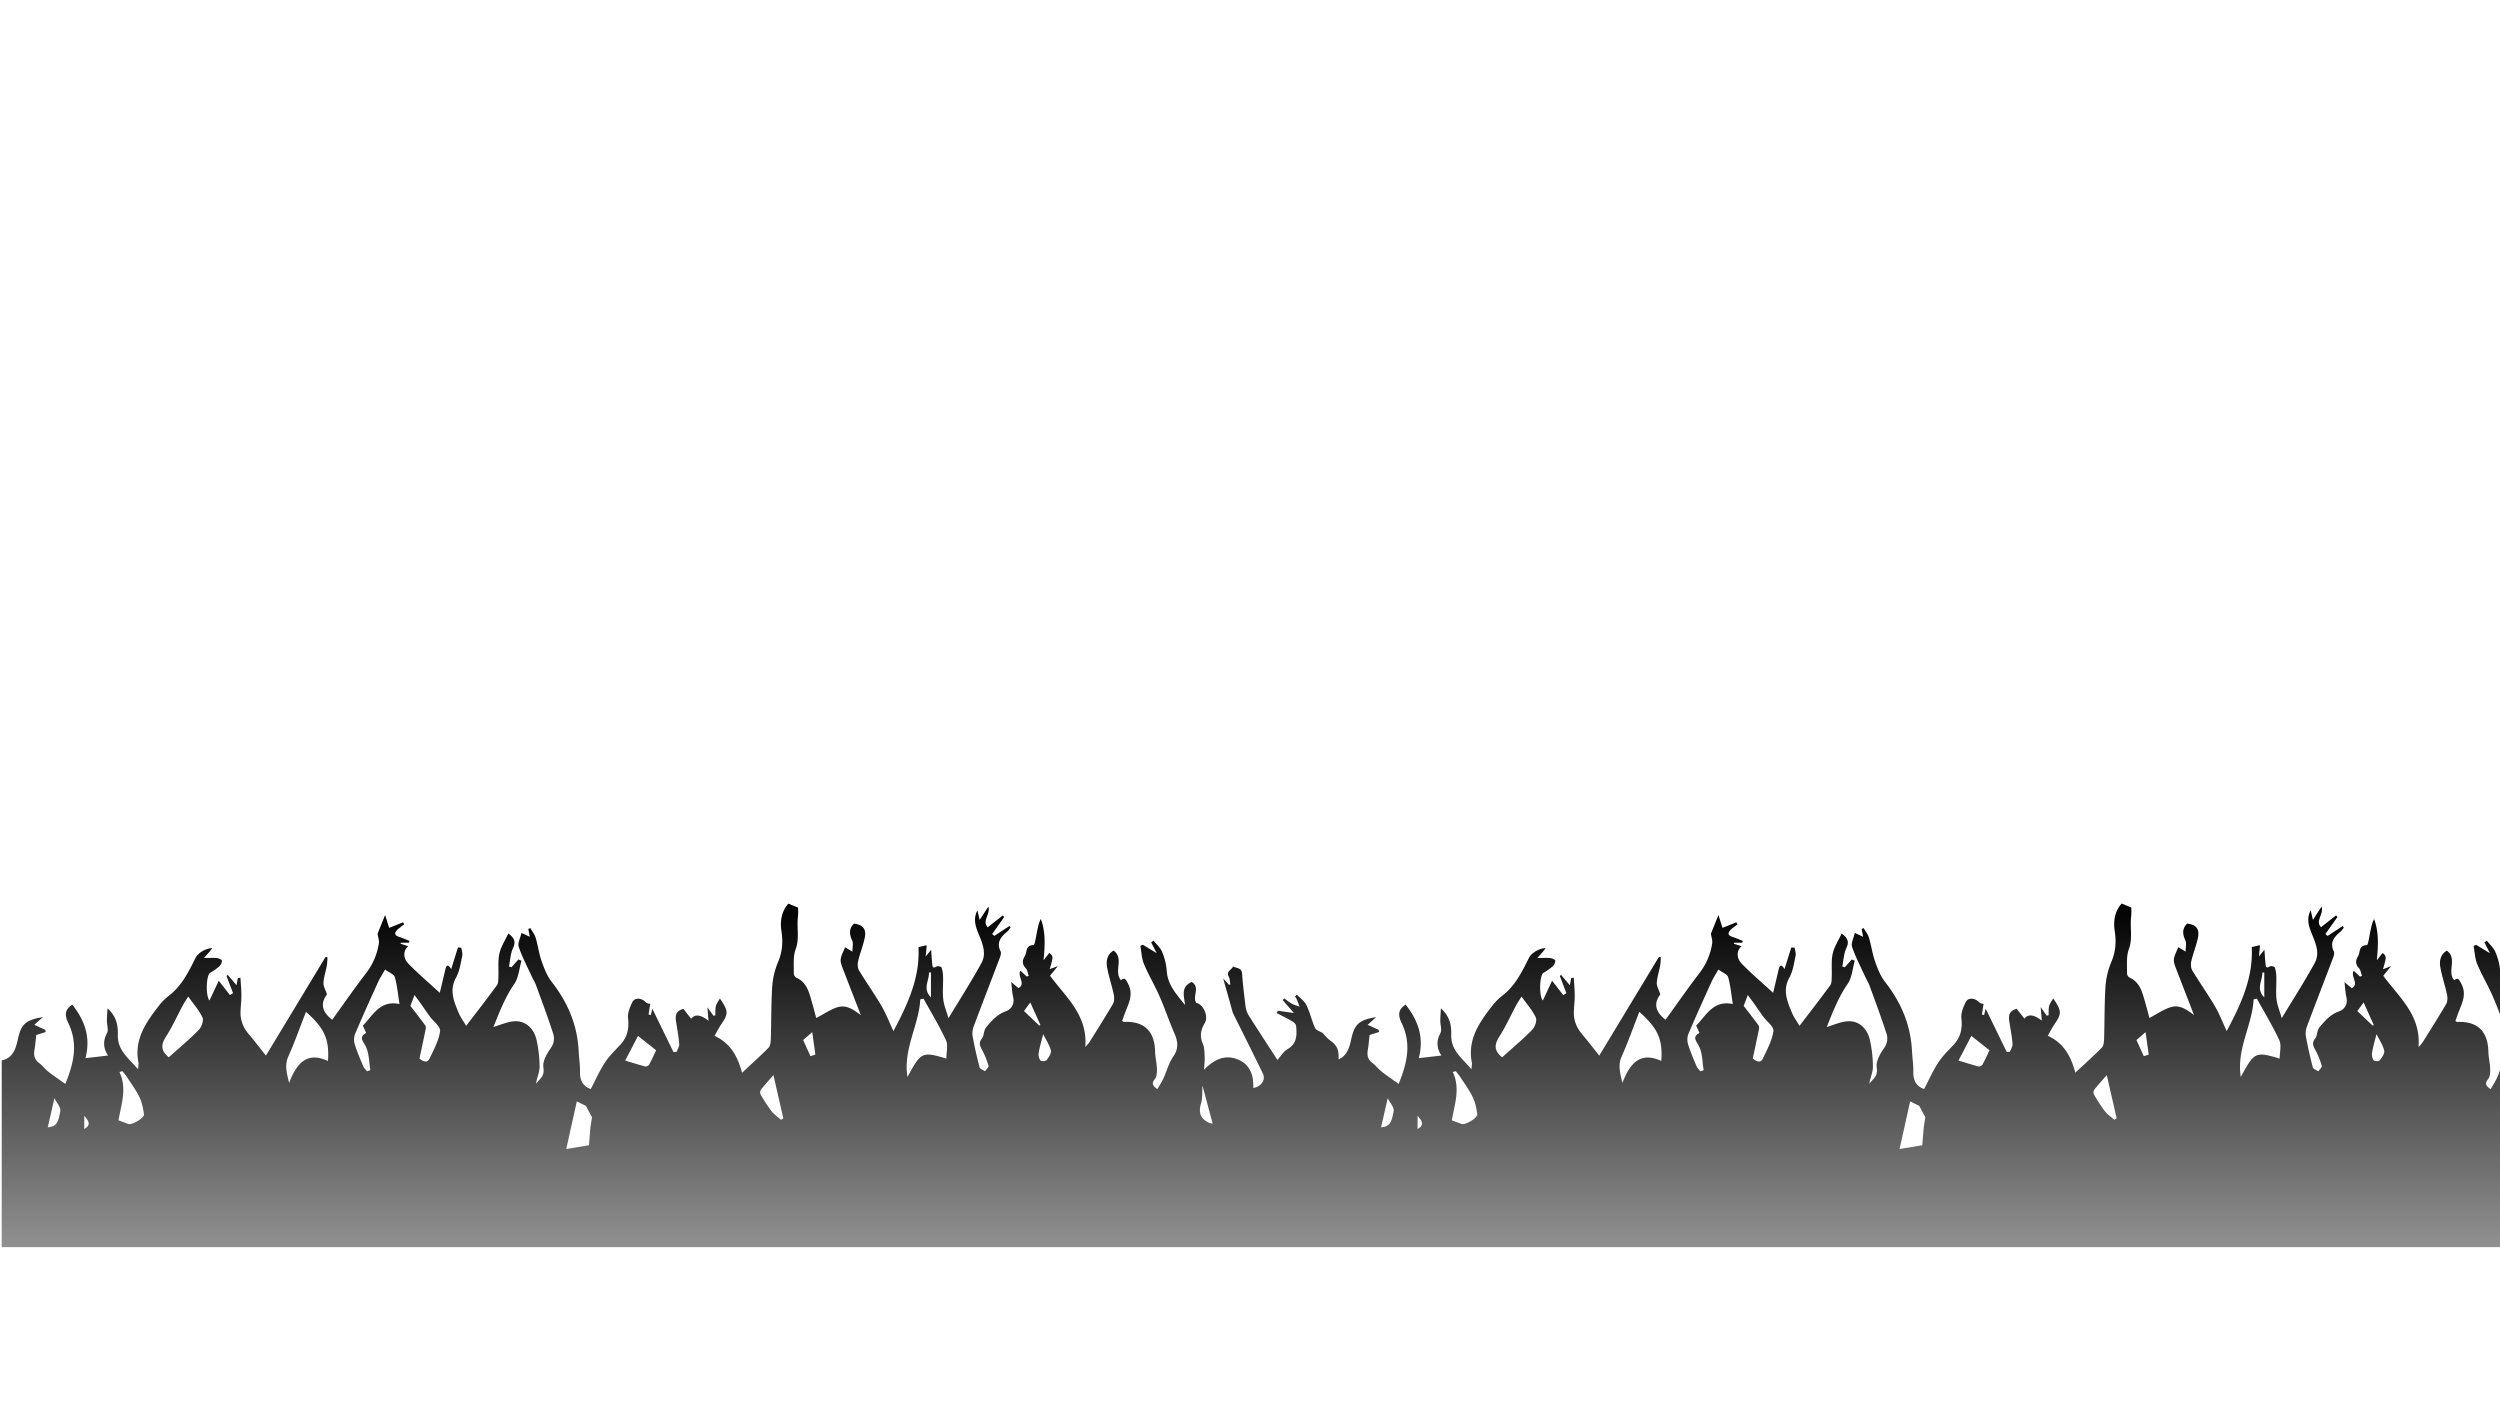<svg xmlns="http://www.w3.org/2000/svg" xmlns:xlink="http://www.w3.org/1999/xlink" viewBox="0 0 1920 1080"><defs><style>.cls-1{fill:url(#linear-gradient);}</style><linearGradient id="linear-gradient" x1="1026.76" y1="957.8" x2="1026.76" y2="694" gradientUnits="userSpaceOnUse"><stop offset="0" stop-color="#919191"/><stop offset="1"/></linearGradient></defs><title>5</title><g id="Layer_1" data-name="Layer 1"><path class="cls-1" d="M2052.1,810.83c0-5.76-2.31-8.78-6.44-11.72-2.26-1.6-4-3.92-6-5.92-2.18-1.05-4.9-2.05-5.72-3.89-2.49-5.6-3.79-11.75-6.47-17.23-1.53-3.16-4.83-5.45-7.33-8.12l-1.52,1.35a13.73,13.73,0,0,1,1.24,1.93c.81,1.94,1.52,3.92,2.27,5.88a37.31,37.31,0,0,1-5.76-2.11,57.36,57.36,0,0,1-5.92-4.21l-1.26,1.31,8.6,9.94-12.35-1.76c-.25.62-.51,1.23-.77,1.84,4,2.08,8,4,11.81,6.32,1.27.75,2.9,2.16,3,3.41.66,6.92.87,13.61-6.59,17.94-3.09,1.8-5.15,5.39-7.77,8.26-7.41-11.45-15-23-22.35-34.67a18.47,18.47,0,0,1-2.21-7.34c-1-8.06-2-16.14-2.56-24.25-.33-4.77-4.39-4-6.92-5.52-1,2.66-5.71,3.7-3.25,8,.93,1.63.79,3.87,1.14,5.83l-1.07.24-4.39-4.77c2.6,9.29,5,17.79,7.36,26.29a3,3,0,0,0,.28.53c7.65,15.43,15.38,30.82,22.89,46.31,2.22,4.57-1.4,10-7.46,10.89.4-9.89-2.5-18.4-12.46-22.13s-18.13.78-25.32,8.13c.2-3.66.61-6.87.46-10.05-.15-3.39-.14-7.06-1.45-10-2.54-5.81-1.55-10.62,1.56-15.83s-1.26-14.5-6.45-15.37c-3.53-5,3.34-11.86-3.58-16.17-8.71,3.83-5.85,11-5.13,17.77-6.28-8-13.42-15.31-14.1-26.44a45.94,45.94,0,0,0-3.69-14.45c-1.36-3.23-4.32-5.78-6.56-8.63l-1.79,1.44c1.17,2.28,2.34,4.57,4.19,8.21l-10.62-6.47-1.91.9c.87,4.66,1,9.63,2.76,13.9,3.55,8.48,8.33,16.44,12,24.86,4.11,9.36,7.34,19.1,11.43,28.47,2.74,6.29,3.34,11.62-.94,17.79-3.47,5-5,11.32-7.64,17-1.27,2.75-3,5.29-4.59,8-3.54-2.57-4.65-4.36-1.86-7.78,1.54-1.88,1.64-5.31,1.56-8-.12-4.33-1.29-8.63-1.38-13-.31-15.78-8.43-23.6-24.08-22.88-.3,0-.63-.39-1.24-.8.71-2,1.42-4,2.17-6,2.69-7.28,6.82-14.14,2.37-22.53-1.72-3.25-2.39-5.09-5.46-2.67-5.78-6.88,2.67-16.52-5.64-22.8-5,3-5.88,8-5,12.85,1.22,7,3.62,13.85,5.11,20.84.49,2.32.52,5.35-.59,7.27-5.85,10-12.11,19.85-18.27,29.71a33.5,33.5,0,0,1-3,3.38c2-24.39-15-38.3-27.1-54.7l6-7.39-6.22,2.34c2.83-9.75,2.83-9.75-.26-12.5-1.26,1.59-2.52,3.17-4.45,5.62,1.07-11.44,1.66-21.65-2.12-31.62-1.63,3-2.1,6-2.76,9-.86,3.86-1.79,11-2.8,11-6.49.13-4.89,5.52-6.76,8.53-2,3.3-2.17,6.13.71,9.22,1.34,1.44,1.58,3.9,2.31,5.9l-1.55.5-4.85-4.54c-2.47,4.88,4.47,10.08-1.44,13.46l-5.6-4.66c.59,4.8.7,8.19,1.46,11.43,1.31,5.51-1.36,9.51-5.76,11.09-6.47,2.34-10.31,6.76-14.55,11.75-2.65,3.11-1.8,6.76-3.6,9-2.89,3.67-1.49,5.92.2,9.09a60.42,60.42,0,0,1,4.81,11.93c.3,1.06-1.71,2.79-2.66,4.21-1.45-1-3.85-1.71-4.18-3-2.09-7.92-3.91-15.93-5.38-24a15.1,15.1,0,0,1,.91-7.61c6.59-17.62,13.42-35.17,20.08-52.77.55-1.45,1.1-3.47.51-4.67-3.41-7,.33-11.24,5.2-15.29a19.4,19.4,0,0,0,2.44-3.06l-.86-1.14-11.58,7.6-1.64-1.57,9.25-13.08-1.14-1.1-11.53,9c-4.57-5,2.11-9.5.51-15.88-2.65,4-4.6,7-6.72,10.25-.63-2.73-1.17-5-1.7-7.33-3,5.71-1.93,10.82.15,16.25,3,7.73,7.44,16,2.93,24.21-7.66,14-16.29,27.38-25.31,42.34-1.49-5.16-3.45-9.71-4-14.43-.67-5.65,0-11.45-.16-17.18a24.9,24.9,0,0,0-1.13-7.25c-.22-.69-2.74-1.38-3.62-.93-2.48,1.29-3.18,1.33-3.48-1.23-.44-3.72-.62-7.48-.93-11.52l-4.2,5.18c.34-3.54.57-5.87.77-8.2,0-.11-.25-.26-.43-.42l-5.87,1.42c1.27,24-8.81,44.86-19.24,64.51-2.91-6.24-5.47-13-9.05-19.11-5.46-9.34-11.79-18.18-17.37-27.45-1.14-1.88-1.27-4.91-.75-7.15,1.42-6.11,3.86-12,5.12-18.13,1.36-6.69-1.68-10-8.3-10.72-4.13,4-3.52,8.21-1.37,13,1,2.11.17,5,.17,8.55l-5.54-3.42c-4.44,9.67-4.44,9.66-1.15,18.17q6.58,17,13.16,34c-5.52-4.27-11-8-17.39-6.24-5.72,1.57-10.85,5.31-16.87,8.42-.93-3.41-2.08-8-3.42-12.54-2.14-7.3-3.81-14.89-11.89-18.47a4.16,4.16,0,0,1-1.93-3.2c.19-6.21-.67-12.91,1.4-18.49,3.17-8.54.72-17,1.82-25.35a42.77,42.77,0,0,0,.06-6.76l-7.32-3.06c-5.17,5.52-6.58,13.35-5.4,20.91,1.3,8.27.82,15.67-2.36,23.42a60.72,60.72,0,0,0-4.65,18.55c-.92,13.76-.7,27.59-1.13,41.38-.07,2.21-.43,5.06-1.81,6.47-6.44,6.52-13.28,12.64-20.26,19.16-3.22-12-8.6-22.7-21.18-28.32,1.92-3.35,3.23-6,4.89-8.48,5.89-8.61,6-10.37-.73-20.25-1.29,2.32-2.65,4-3.1,5.81-.54,2.31-.32,4.79-.44,7.19l-1.41.25-4.67-6.5c.35,4.09.56,6.68.87,10.32-5.31-4.08-10-5.7-13.36-1.52l-5.94-7.58c-7,2-6.14,6.6-5.41,11.24.84,5.28,1.84,10.56,2.22,15.88.14,1.9-1.31,3.91-2,5.88l-2.4.21L1525,774.71l-1.21,4.84-1.68-.39c.4-2.59.81-5.17,1.27-8.1-.8-.29-2.46-.38-3.3-1.25-3.34-3.45-8.52-4-10.46-.11s-3.7,8.4-3.26,12.4c.88,8-.62,14.62-6.15,20.48-4.11,4.36-8.48,8.63-11.71,13.6-4.1,6.31-7.16,13.29-10.76,20.16-5.51-1.76-8.49-6.12-8.3-13.14.14-5.19-.75-10.41-1-15.62-.92-20.16-8.32-37.66-20.72-53.48-3.57-4.56-5.79-10.38-7.75-15.94-2-5.8-2.81-12-4.59-18-.8-2.64-2.72-4.93-4.12-7.39l-1.54.7c.37,1.89.74,3.79,1.16,6l-6.39-3c-.91,4.1-3.06,7.93-2.12,10.7,2.66,7.8,6.57,15.19,10,22.72,1.08,2.35,2.52,4.56,3.4,7,4.54,12.43,9.18,24.83,13.22,37.42a12.24,12.24,0,0,1-1.14,9.29c-3.45,5.21-7.4,10.78-6.48,16.66,1,6.58-3.2,8.49-5.73,12.08.67-4.54,2.75-8.78,2.77-13a98.68,98.68,0,0,0-2.21-20.1c-1.92-9.31-8.46-15.36-17-14.91-5.57.29-11,2.9-16.26,4.39,4.33-10.59,8.69-22.41,16.07-33.12,3.35-4.86,3.74-11.77,5.47-17.75l-2.31-1-5.36,6-1.92-.59c.95-4.64,1.1-9.65,3-13.82,2.13-4.56,1.9-7.56-3.5-11.51-2.51,5.45-5.74,10.27-6.88,15.54-1.24,5.76-.47,11.94-.74,17.93-.1,2.13,0,4.74-1.13,6.29-7.65,10.44-15.6,20.66-23.62,31.17-2.11-3.61-4.4-6.69-5.82-10.12-3.58-8.71-7.35-17.23-1.92-27,2.74-4.93,3.51-11,4.74-16.71.42-1.91-.46-4.11-.75-6.18l-2.54-.23c-1.69,5.38-3.38,10.77-5.22,16.66-1.84-3.13-3.5-4-4.48.21-1.26,5.53-2.62,11-4.28,18-8.69-8-16.75-14.81-24.08-22.35-4.35-4.47-3.94-10.29-.15-13.43l-5.91-1.94.15-.75H1338c.17-.46.34-.92.52-1.39-2.57-1-5.08-2.18-7.71-3-4.21-1.26-4-3.35-1.3-5.92a54.34,54.34,0,0,1,4.89-3.73l-.86-1.63-10.66,4.23c-.92-2.9-1.82-5.74-3.11-9.84-2.26,5.58-4.08,10.09-5.8,14.36.35,2.46,1.33,5,1,7.38a49.63,49.63,0,0,1-9.84,22.94c-9,11.72-17.4,23.84-26,35.77-8-6.24-9.19-12.6-4-19.51-1.16-3.56-2.87-6.3-2.71-8.92.28-4.51,1.82-8.93,2.64-13.42a49.35,49.35,0,0,0,.41-6.22L1274,735l-45.78,75.73c-4.32-5.42-8.55-11-13.09-16.36-4.22-5-6.57-10.54-6.41-17.05.11-4.2.68-8.39.67-12.58,0-4.6-.46-9.19-.72-13.79l-2,.21c-.33,1.75-.66,3.49-1,5.53l-6.8-8-.9.91,5,13.15-2.36,1.5L1192,753.18c-2.78,6-4.93,10.59-7.08,15.19-2.91-2.79-2.73-18.8.34-21.2.16-.12.39-.14.55-.25a56.85,56.85,0,0,0,6.66-4.75,6.36,6.36,0,0,0,2-4.34c0-.73-2.3-1.85-3.64-2-2.88-.31-5.82-.09-10.16-.09,2-2.26,2.92-3.21,3.77-4.22s1.62-2,2.68-3.37c-5.34.15-11.09,3.9-12.86,7.44-5.37,10.77-10.63,21.61-20.6,29.2a42.56,42.56,0,0,0-7.62,7.67c-10,12.83-19.14,26-15.65,43.71.21,1.05-.12,2.2-.31,5.06-7.42-8.78-15.88-14.53-15.53-26.53.19-6.68-.8-13.89-7.94-20.27-.21,4.12-.45,6.88-.46,9.65,0,3.15,1.37,6.92.09,9.32-3.51,6.54-2.61,12.19.77,17.25l-17.38,2c4.2-15.91-.54-29-10.1-41.1-7,4.41-5.12,9.81-3,14.29,7.68,15.95,4,31-2.36,46.59-4.54-3.25-8.87-6.14-13-9.34-2.51-2-4.42-4.72-7-6.59-3.59-2.62-4.42-5.84-3.71-10s1-8.07,1.39-11.62l7.26-2.29-.3-1.68-8.45-3.86,6.51-5.87c-13.37,2.13-16.66,5.5-19.2,17.23-1.36,6.3-3.27,12.51-9.65,15.14,0-.92,0-1.84,0-2.76,0-5.76-2.31-8.78-6.44-11.72-2.26-1.6-4-3.92-6-5.92-2.18-1.05-4.9-2.05-5.72-3.89-2.49-5.6-3.79-11.75-6.47-17.23-1.53-3.16-4.83-5.45-7.33-8.12l-1.52,1.35a12.82,12.82,0,0,1,1.23,1.93c.82,1.94,1.53,3.92,2.28,5.88a37.31,37.31,0,0,1-5.76-2.11,57.36,57.36,0,0,1-5.92-4.21l-1.26,1.31,8.6,9.94-12.35-1.76c-.25.62-.51,1.23-.77,1.84,3.95,2.08,8,4,11.81,6.32,1.27.75,2.9,2.16,3,3.41.66,6.92.87,13.61-6.59,17.94-3.09,1.8-5.15,5.39-7.77,8.26-7.41-11.45-15-23-22.35-34.67a18.47,18.47,0,0,1-2.21-7.34c-1-8.06-2-16.14-2.56-24.25-.33-4.77-4.39-4-6.92-5.52-1,2.66-5.71,3.7-3.25,8,.93,1.63.79,3.87,1.14,5.83l-1.07.24-4.39-4.77c2.6,9.29,5,17.79,7.36,26.29a3,3,0,0,0,.28.53c7.65,15.43,15.38,30.82,22.89,46.31,2.22,4.57-1.4,10-7.46,10.89.4-9.89-2.5-18.4-12.46-22.13s-18.13.78-25.32,8.13c.2-3.66.61-6.87.46-10.05-.15-3.39-.14-7.06-1.45-10-2.54-5.81-1.55-10.62,1.56-15.83s-1.26-14.5-6.45-15.37c-3.53-5,3.34-11.86-3.58-16.17-8.71,3.83-5.85,11-5.13,17.77-6.28-8-13.42-15.31-14.1-26.44A45.94,45.94,0,0,0,892.48,731c-1.36-3.23-4.32-5.78-6.56-8.63l-1.79,1.44c1.17,2.28,2.34,4.57,4.19,8.21l-10.62-6.47-1.91.9c.87,4.66,1,9.63,2.76,13.9,3.55,8.48,8.33,16.44,12,24.86,4.11,9.36,7.34,19.1,11.43,28.47,2.74,6.29,3.34,11.62-.94,17.79-3.47,5-5,11.32-7.64,17-1.27,2.75-3,5.29-4.59,8-3.54-2.57-4.65-4.36-1.86-7.78,1.54-1.88,1.64-5.31,1.56-8-.12-4.33-1.29-8.63-1.38-13-.31-15.78-8.43-23.6-24.08-22.88-.3,0-.63-.39-1.24-.8.71-2,1.42-4,2.17-6,2.69-7.28,6.82-14.14,2.37-22.53-1.72-3.25-2.39-5.09-5.46-2.67-5.78-6.88,2.67-16.52-5.64-22.8-5,3-5.88,8-5,12.85,1.22,7,3.62,13.85,5.11,20.84.49,2.32.52,5.35-.59,7.27-5.85,10-12.11,19.85-18.27,29.71a33.5,33.5,0,0,1-3,3.38c2-24.39-14.95-38.3-27.1-54.7l6-7.39-6.22,2.34c2.83-9.75,2.83-9.75-.26-12.5-1.26,1.59-2.52,3.17-4.45,5.62,1.07-11.44,1.66-21.65-2.12-31.62-1.63,3-2.1,6-2.76,9-.86,3.86-1.79,11-2.8,11-6.49.13-4.89,5.52-6.76,8.53-2,3.3-2.17,6.13.71,9.22,1.34,1.44,1.58,3.9,2.31,5.9l-1.55.5-4.85-4.54c-2.47,4.88,4.47,10.08-1.44,13.46l-5.6-4.66c.59,4.8.7,8.19,1.46,11.43,1.31,5.51-1.36,9.51-5.76,11.09-6.47,2.34-10.31,6.76-14.55,11.75-2.65,3.11-1.8,6.76-3.6,9-2.89,3.67-1.49,5.92.2,9.09a60.42,60.42,0,0,1,4.81,11.93c.3,1.06-1.71,2.79-2.66,4.21-1.45-1-3.85-1.71-4.18-3-2.09-7.92-3.91-15.93-5.38-24a15.1,15.1,0,0,1,.91-7.61c6.59-17.62,13.42-35.17,20.08-52.77.55-1.45,1.1-3.47.51-4.67-3.41-7,.33-11.24,5.2-15.29a19.4,19.4,0,0,0,2.44-3.06l-.86-1.14-11.58,7.6L762,717.31l9.25-13.08-1.14-1.1-11.53,9c-4.57-5,2.11-9.5.51-15.88-2.65,4-4.6,7-6.72,10.25-.63-2.73-1.17-5-1.7-7.33-3,5.71-1.93,10.82.15,16.25,3,7.73,7.44,16,2.93,24.21-7.66,14-16.29,27.38-25.31,42.34-1.49-5.16-3.45-9.71-4-14.43-.67-5.65,0-11.45-.16-17.18a24.9,24.9,0,0,0-1.13-7.25c-.22-.69-2.74-1.38-3.62-.93-2.48,1.29-3.18,1.33-3.48-1.23-.44-3.72-.62-7.48-.93-11.52l-4.2,5.18c.34-3.54.57-5.87.77-8.2,0-.11-.25-.26-.43-.42l-5.87,1.42c1.27,24-8.81,44.86-19.24,64.51-2.91-6.24-5.47-13-9-19.11-5.46-9.34-11.79-18.18-17.37-27.45-1.14-1.88-1.27-4.91-.75-7.15,1.42-6.11,3.86-12,5.12-18.13,1.36-6.69-1.68-10-8.3-10.72-4.13,4-3.52,8.21-1.37,13,1,2.11.17,5,.17,8.55l-5.54-3.42c-4.44,9.67-4.44,9.66-1.15,18.17q6.58,17,13.16,34c-5.52-4.27-11-8-17.39-6.24-5.72,1.57-10.85,5.31-16.87,8.42-.93-3.41-2.08-8-3.42-12.54-2.14-7.3-3.81-14.89-11.89-18.47a4.16,4.16,0,0,1-1.93-3.2c.19-6.21-.67-12.91,1.4-18.49,3.17-8.54.72-17,1.82-25.35a42.77,42.77,0,0,0,.06-6.76L605.52,694c-5.17,5.52-6.58,13.35-5.4,20.91,1.3,8.27.82,15.67-2.36,23.42a60.72,60.72,0,0,0-4.65,18.55c-.92,13.76-.7,27.59-1.13,41.38-.07,2.21-.43,5.06-1.81,6.47-6.44,6.52-13.28,12.64-20.26,19.16-3.22-12-8.6-22.7-21.18-28.32,1.92-3.35,3.23-6,4.89-8.48,5.89-8.61,6-10.37-.73-20.25-1.29,2.32-2.65,4-3.1,5.81-.54,2.31-.32,4.79-.44,7.19l-1.41.25-4.67-6.5c.35,4.09.56,6.68.87,10.32-5.31-4.08-10-5.7-13.36-1.52l-5.94-7.58c-7,2-6.14,6.6-5.41,11.24.84,5.28,1.84,10.56,2.22,15.88.14,1.9-1.31,3.91-2,5.88l-2.4.21L501,774.71c-.37,1.47-.79,3.15-1.21,4.84l-1.68-.39c.4-2.59.81-5.17,1.27-8.1-.8-.29-2.46-.38-3.3-1.25-3.34-3.45-8.52-4-10.46-.11s-3.7,8.4-3.26,12.4c.88,8-.62,14.62-6.15,20.48-4.11,4.36-8.48,8.63-11.71,13.6-4.1,6.31-7.16,13.29-10.76,20.16-5.51-1.76-8.49-6.12-8.3-13.14.14-5.19-.75-10.41-1-15.62-.92-20.16-8.32-37.66-20.72-53.48-3.57-4.56-5.79-10.38-7.75-15.94-2.05-5.8-2.81-12-4.59-18-.8-2.64-2.72-4.93-4.12-7.39l-1.54.7c.37,1.89.74,3.79,1.16,6l-6.39-3c-.91,4.1-3.06,7.93-2.12,10.7,2.66,7.8,6.57,15.19,10,22.72,1.08,2.35,2.52,4.56,3.4,7,4.54,12.43,9.18,24.83,13.22,37.42a12.24,12.24,0,0,1-1.14,9.29c-3.45,5.21-7.4,10.78-6.48,16.66,1,6.58-3.2,8.49-5.73,12.08.67-4.54,2.75-8.78,2.77-13a98.68,98.68,0,0,0-2.21-20.1c-1.92-9.31-8.46-15.36-17-14.91-5.57.29-11,2.9-16.26,4.39,4.33-10.59,8.69-22.41,16.07-33.12,3.35-4.86,3.74-11.77,5.47-17.75l-2.31-1-5.36,6-1.92-.59c.95-4.64,1.1-9.65,3-13.82,2.13-4.56,1.9-7.56-3.5-11.51-2.51,5.45-5.74,10.27-6.88,15.54-1.24,5.76-.47,11.94-.74,17.93-.1,2.13,0,4.74-1.13,6.29-7.65,10.44-15.6,20.66-23.62,31.17-2.11-3.61-4.4-6.69-5.82-10.12-3.58-8.71-7.35-17.23-1.92-27,2.74-4.93,3.51-11,4.74-16.71.42-1.91-.46-4.11-.75-6.18l-2.54-.23c-1.69,5.38-3.38,10.77-5.22,16.66-1.84-3.13-3.5-4-4.48.21-1.26,5.53-2.62,11-4.28,18-8.69-8-16.75-14.81-24.08-22.35-4.35-4.47-3.94-10.29-.15-13.43l-5.91-1.94.15-.75H314c.17-.46.34-.92.52-1.39-2.57-1-5.08-2.18-7.71-3-4.21-1.26-4.05-3.35-1.3-5.92a54.34,54.34,0,0,1,4.89-3.73l-.86-1.63-10.66,4.23c-.92-2.9-1.82-5.74-3.11-9.84-2.26,5.58-4.08,10.09-5.8,14.36.35,2.46,1.33,5,1,7.38a49.63,49.63,0,0,1-9.84,22.94c-9,11.72-17.4,23.84-26,35.77-8-6.24-9.19-12.6-4-19.51-1.16-3.56-2.87-6.3-2.71-8.92.28-4.51,1.82-8.93,2.64-13.42a49.35,49.35,0,0,0,.41-6.22L250,735,204.22,810.7c-4.32-5.42-8.55-11-13.09-16.36-4.22-5-6.57-10.54-6.41-17.05.11-4.2.68-8.39.67-12.58,0-4.6-.46-9.19-.72-13.79l-2,.21c-.33,1.75-.66,3.49-1,5.53l-6.8-8-.9.91,5,13.15-2.36,1.5L168,753.18c-2.78,6-4.93,10.59-7.08,15.19-2.91-2.79-2.73-18.8.34-21.2.16-.12.39-.14.55-.25a56.85,56.85,0,0,0,6.66-4.75,6.36,6.36,0,0,0,1.95-4.34c0-.73-2.3-1.85-3.64-2-2.88-.31-5.82-.09-10.17-.09,2-2.26,2.93-3.21,3.78-4.22s1.62-2,2.68-3.37c-5.34.15-11.09,3.9-12.86,7.44-5.37,10.77-10.63,21.61-20.6,29.2a42.56,42.56,0,0,0-7.62,7.67c-10,12.83-19.14,26-15.65,43.71.21,1.05-.12,2.2-.31,5.06-7.42-8.78-15.88-14.53-15.53-26.53.19-6.68-.8-13.89-7.94-20.27-.21,4.12-.45,6.88-.46,9.65,0,3.15,1.37,6.92.09,9.32C78.7,800,79.6,805.6,83,810.66l-17.38,2c4.2-15.91-.54-29-10.1-41.1-7,4.41-5.12,9.81-3,14.29,7.68,15.95,4.05,31-2.36,46.59-4.54-3.25-8.87-6.14-13-9.34-2.51-2-4.42-4.72-7-6.59-3.59-2.62-4.42-5.84-3.71-10s1-8.07,1.39-11.62l7.26-2.29-.3-1.68-8.45-3.86,6.51-5.87c-13.37,2.13-16.66,5.5-19.2,17.23-1.54,7.11-3.75,14.11-12.33,16V957.8H2051.93C2051.93,908.81,2051.79,859.82,2052.1,810.83ZM46.32,853.27c-1.67,10.13-3.68,11.86-9.64,12.51,1.61-7.07,3.19-14,5.09-22.39C43.49,846.9,46.8,850.4,46.32,853.27Zm18.39,13.78V856.93C67.59,860.35,70.63,863.78,64.71,867.05Zm33.92-3.82c-2.16-.77-4.31-1.58-7.63-2.81,2.08-12.23,6.75-24.46.73-37.14l2.35-.6c1.19,1.57,2.5,3.06,3.56,4.71,3.26,5,6.89,9.9,9.47,15.26,1.93,4,2.78,8.67,3.49,13.13C111,858.46,101.34,864.21,98.63,863.23Zm54-72.22c-7.27,7.39-15.27,14.07-23,21-6.56-5.34-5.85-10-2.13-15.89,4.82-7.57,8.55-15.84,12.79-23.78,1-1.93,2.26-3.76,4.25-7,4.12,5.84,8.43,10.6,11,16.17C156.54,783.86,154.76,788.84,152.64,791Zm99.24,23.82c-16-7.43-24,1.59-29.84,16.82-2-8.18-3.44-13.94-.52-20.46,4.89-10.92,8.85-22.25,13.48-34.12C249.25,789.76,253,798.05,251.88,814.83Zm26.79-27.14c.71,1.57,1.52,3.37,2.53,5.59-5.58,3.14-2.78,5.69-.45,10.08,2.82,5.32,2.6,12.25,3.69,18.49l-2.56.95c-1-1.34-2.3-2.55-2.93-4-2.32-5.51-4.7-11-6.46-16.72a12.35,12.35,0,0,1,.16-7.86c5.68-13.42,11.7-26.7,17.73-40,1.44-3.16,3.38-6.1,5.37-9.63,3.17,2.37,6.9,3.71,7.51,5.91,1.83,6.56,2.43,13.46,3.56,20.58C291.7,768,286.49,779.73,278.67,787.69ZM338,791.87c-1,7.21-4.81,14.13-8,20.9-2,4.22-5.07,2.17-7.85.26,1.6-7.54,3.2-14.92,4.69-22.32a4.57,4.57,0,0,0-.21-3.17c-3.7-5-7.57-10-11.45-15l3.16-8.36c1.67,2.28,3.28,4.41,4.82,6.59,2.32,3.25,4.53,6.58,6.89,9.81C332.81,784.4,338.45,788.54,338,791.87ZM453.47,865.6l-1.16,13.94-17.42,2.9L443,845.86l7,3.48,4.65,8.71Zm45-47.93a3.35,3.35,0,0,1-2.86,1.39c-4.89-1.26-9.7-2.82-15.47-4.55L490,795.6l13.92,11C502.46,809.74,500.63,813.78,498.52,817.67ZM599.82,860c-2.46-2.19-5.32-4.07-7.31-6.63a121.78,121.78,0,0,1-8.46-13,4,4,0,0,1,.44-3.61c2.82-3.58,5.91-6.94,9.52-11.08,2.65,11.62,5.12,22.4,7.58,33.18Zm22.62-48.87-5.63-12.39,7-6.07c.87,6.33,1.63,11.81,2.39,17.28Zm91-64.28,1.53,0v19.09C708.28,759.49,713.72,753.18,713.46,746.81ZM726.79,813c-19.1-5.77-19.52-4.67-29.88,14.12-3.36-21.84,8.89-39.66,9.85-59.61l2.51-.54c5.84,10.6,12.21,21,17.23,31.93C728.28,802.78,726.79,808.17,726.79,813Zm64.46-43.12c3,6.63,5.39,12,7.81,17.35l-.93.4c-3.6-3.44-7.21-6.87-11.7-11.14Zm12.45,44.42c-.65.83-4.05.89-4.65.12a8.06,8.06,0,0,1-1.35-5.67c.72-4.48,2-8.86,3.46-14.56,2.24,4.56,4.92,8.42,5.91,12.68C807.57,809,805.36,812.13,803.7,814.29ZM929,862.48c-6.86-3-8.84-7.66-6.6-15,1.3-4.26.81-9.05,1.13-13.67,2.59,9.68,5.13,19.15,7.81,29.17A19.1,19.1,0,0,1,929,862.48Zm141.31-9.21c-1.67,10.13-3.68,11.86-9.64,12.51,1.61-7.07,3.19-14,5.09-22.39C1067.49,846.9,1070.8,850.4,1070.32,853.27Zm18.39,13.78V856.93C1091.59,860.35,1094.63,863.78,1088.71,867.05Zm33.92-3.82c-2.16-.77-4.31-1.58-7.63-2.81,2.08-12.23,6.75-24.46.73-37.14l2.35-.6c1.19,1.57,2.5,3.06,3.56,4.71,3.26,5,6.89,9.9,9.47,15.26,1.93,4,2.78,8.67,3.49,13.13C1135,858.46,1125.34,864.21,1122.63,863.23Zm54-72.22c-7.27,7.39-15.27,14.07-23,21-6.56-5.34-5.85-10-2.13-15.89,4.82-7.57,8.55-15.84,12.79-23.78,1-1.93,2.26-3.76,4.25-7,4.12,5.84,8.43,10.6,11,16.17C1180.54,783.86,1178.76,788.84,1176.64,791Zm99.24,23.82c-16-7.43-24,1.59-29.84,16.82-2-8.18-3.44-13.94-.52-20.46,4.89-10.92,8.85-22.25,13.48-34.12C1273.25,789.76,1277,798.05,1275.88,814.83Zm26.79-27.14c.71,1.57,1.52,3.37,2.53,5.59-5.58,3.14-2.78,5.69-.45,10.08,2.82,5.32,2.6,12.25,3.69,18.49l-2.56.95c-1-1.34-2.3-2.55-2.93-4-2.32-5.51-4.7-11-6.46-16.72a12.35,12.35,0,0,1,.16-7.86c5.68-13.42,11.7-26.7,17.73-40,1.44-3.16,3.38-6.1,5.37-9.63,3.17,2.37,6.9,3.71,7.51,5.91,1.83,6.56,2.43,13.46,3.56,20.58C1315.7,768,1310.49,779.73,1302.67,787.69Zm59.32,4.18c-1,7.21-4.81,14.13-8,20.9-2,4.22-5.07,2.17-7.85.26,1.6-7.54,3.2-14.92,4.69-22.32a4.57,4.57,0,0,0-.21-3.17c-3.7-5-7.57-10-11.45-15l3.16-8.36c1.67,2.28,3.28,4.41,4.82,6.59,2.32,3.25,4.53,6.58,6.89,9.81C1356.81,784.4,1362.45,788.54,1362,791.87Zm115.48,73.73-1.16,13.94-17.42,2.9,8.13-36.58,7,3.48,4.65,8.71Zm45-47.93a3.35,3.35,0,0,1-2.86,1.39c-4.89-1.26-9.7-2.82-15.47-4.55L1514,795.6l13.92,11C1526.46,809.74,1524.63,813.78,1522.52,817.67ZM1623.82,860c-2.46-2.19-5.32-4.07-7.31-6.63a121.78,121.78,0,0,1-8.46-13,4,4,0,0,1,.44-3.61c2.82-3.58,5.91-6.94,9.52-11.08,2.65,11.62,5.12,22.4,7.58,33.18Zm22.62-48.87-5.63-12.39,7-6.07c.87,6.33,1.63,11.81,2.39,17.28Zm91-64.28,1.53,0v19.09C1732.28,759.49,1737.72,753.18,1737.46,746.81ZM1750.79,813c-19.1-5.77-19.52-4.67-29.88,14.12-3.36-21.84,8.89-39.66,9.85-59.61l2.51-.54c5.84,10.6,12.21,21,17.23,31.93C1752.28,802.78,1750.79,808.17,1750.79,813Zm64.46-43.12c3,6.63,5.39,12,7.81,17.35l-.93.4c-3.6-3.44-7.21-6.87-11.7-11.14Zm12.45,44.42c-.65.83-4,.89-4.65.12a8.06,8.06,0,0,1-1.35-5.67c.72-4.48,2-8.86,3.46-14.56,2.24,4.56,4.92,8.42,5.91,12.68C1831.57,809,1829.36,812.13,1827.7,814.29ZM1953,862.48c-6.86-3-8.84-7.66-6.6-15,1.3-4.26.81-9.05,1.13-13.67,2.59,9.68,5.13,19.15,7.81,29.17A19.1,19.1,0,0,1,1953,862.48Z"/></g></svg>